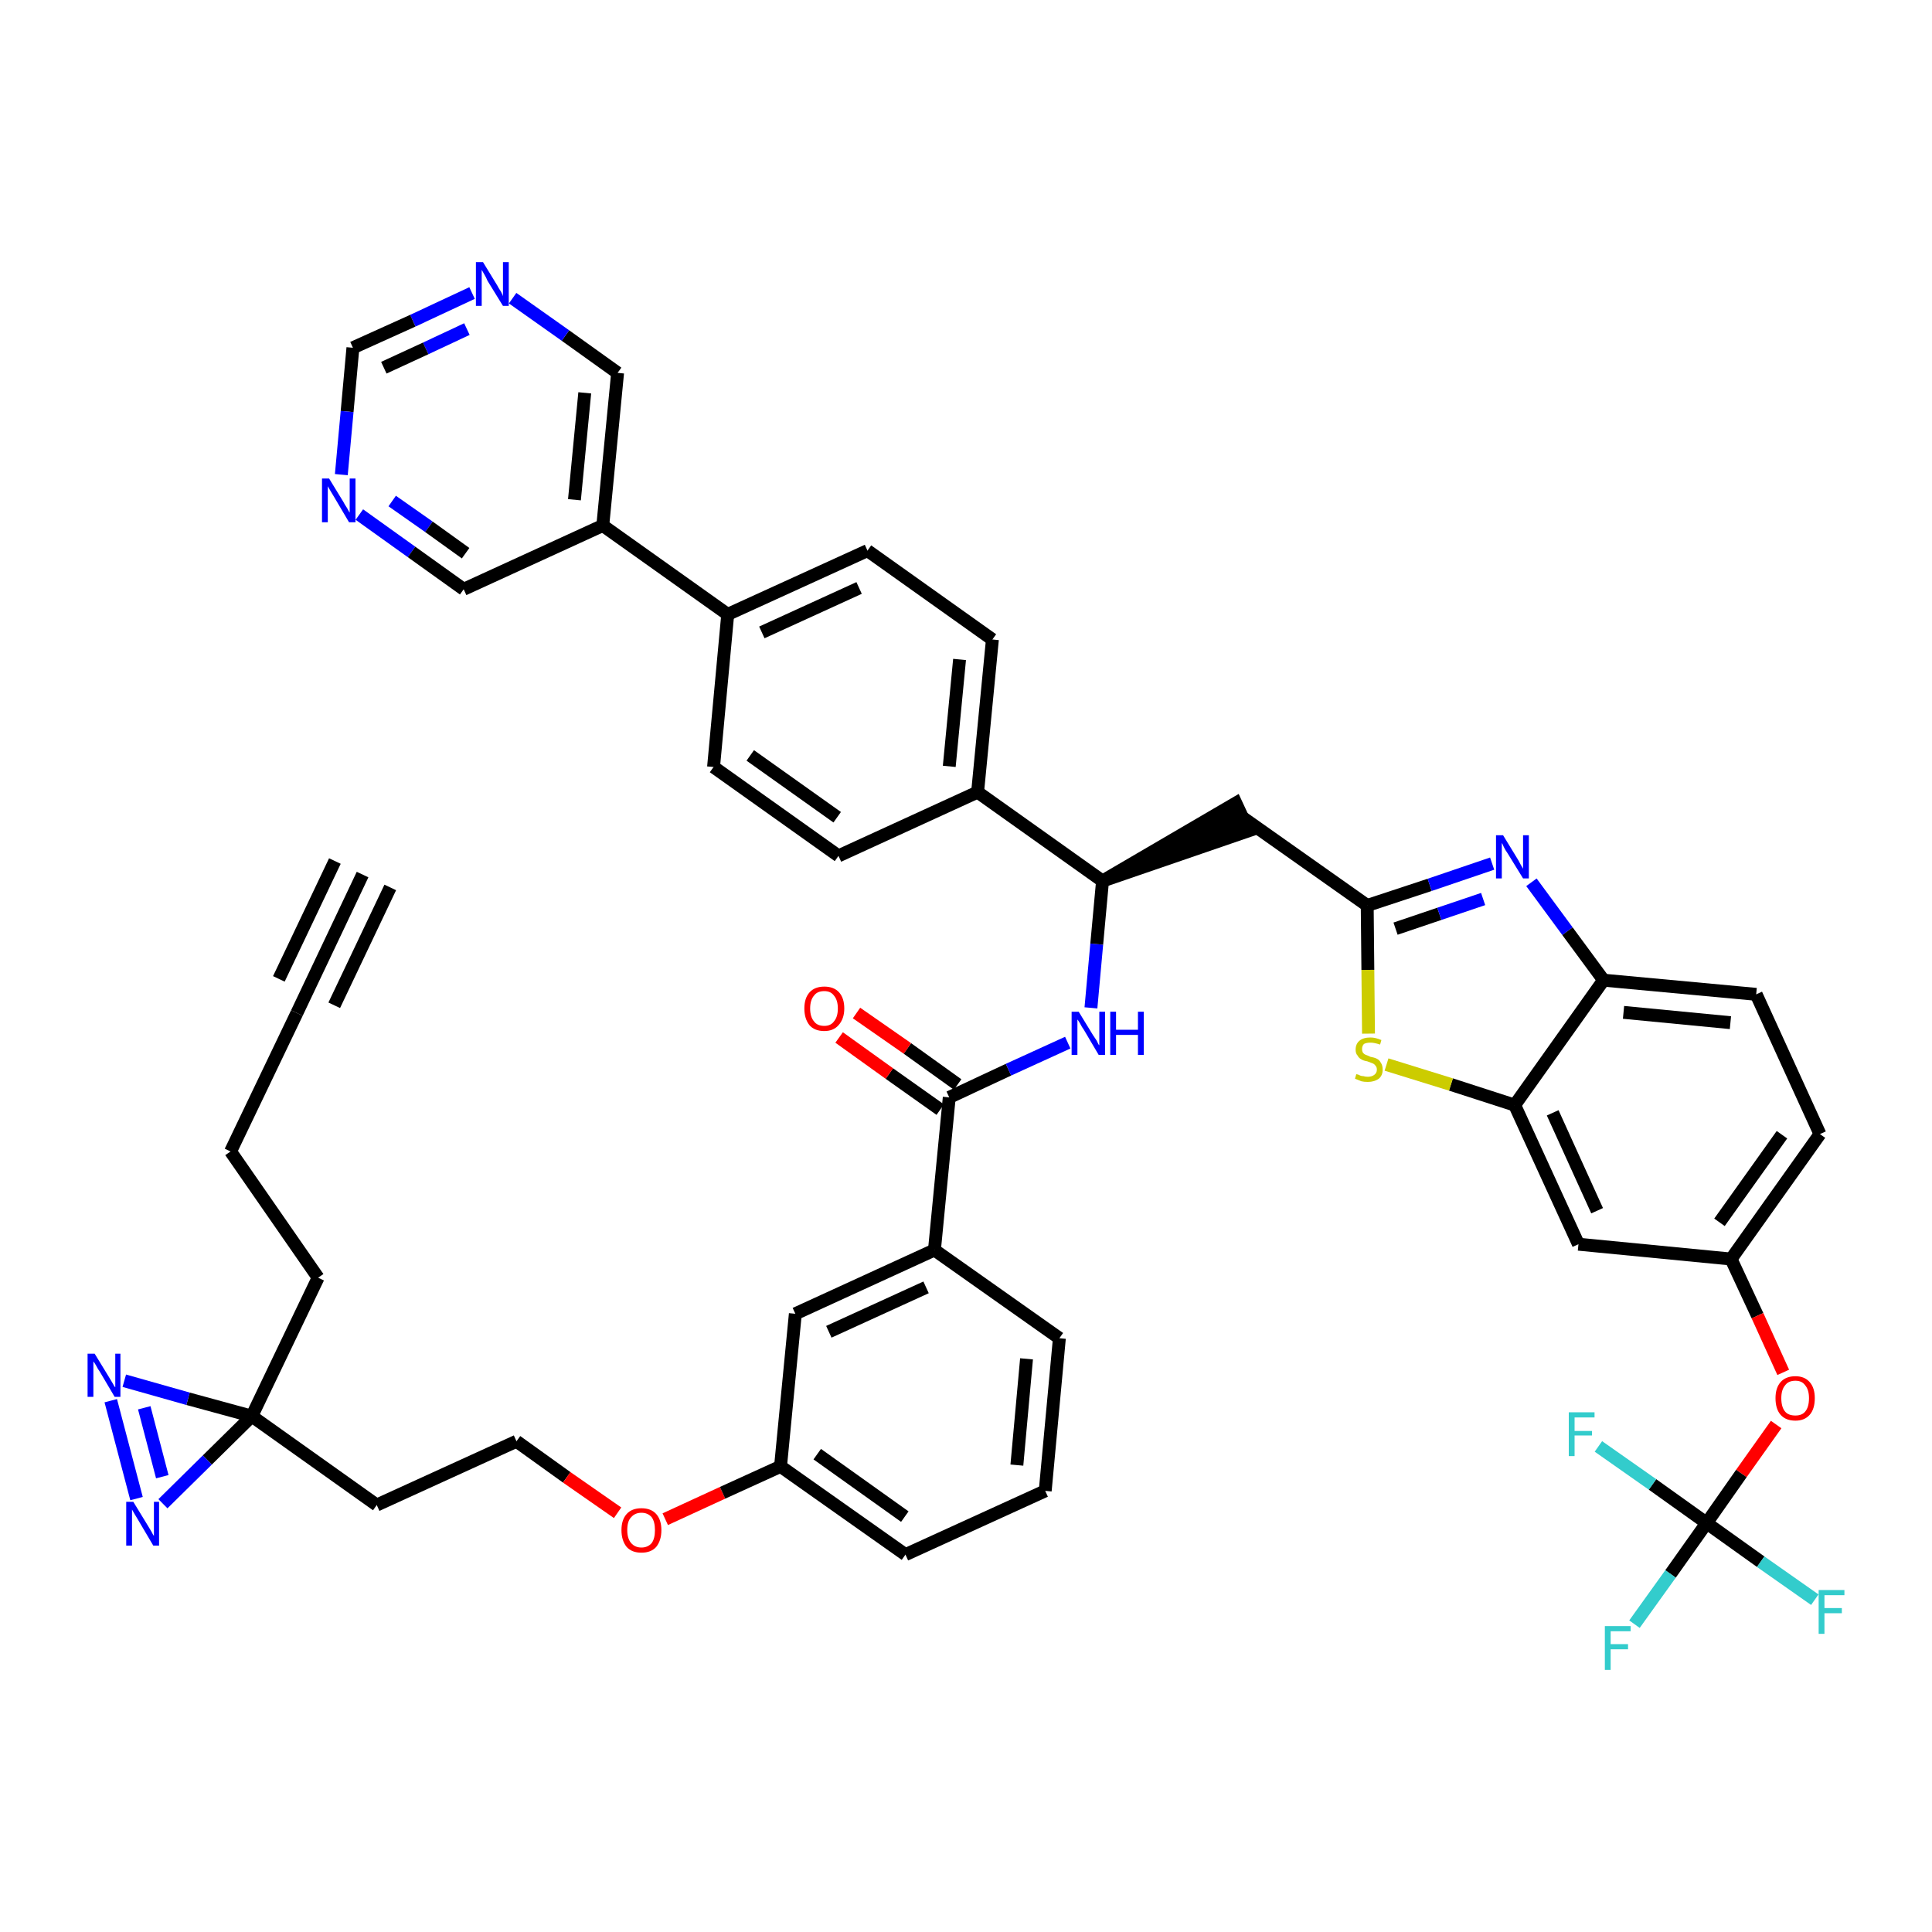<?xml version='1.0' encoding='iso-8859-1'?>
<svg version='1.1' baseProfile='full'
              xmlns='http://www.w3.org/2000/svg'
                      xmlns:rdkit='http://www.rdkit.org/xml'
                      xmlns:xlink='http://www.w3.org/1999/xlink'
                  xml:space='preserve'
width='300px' height='300px' viewBox='0 0 300 300'>
<!-- END OF HEADER -->
<path class='bond-0 atom-0 atom-1' d='M 56.3,135.8 L 46.1,157.3' style='fill:none;fill-rule:evenodd;stroke:#000000;stroke-width:2.0px;stroke-linecap:butt;stroke-linejoin:miter;stroke-opacity:1' />
<path class='bond-0 atom-0 atom-1' d='M 52.0,133.7 L 43.3,152.0' style='fill:none;fill-rule:evenodd;stroke:#000000;stroke-width:2.0px;stroke-linecap:butt;stroke-linejoin:miter;stroke-opacity:1' />
<path class='bond-0 atom-0 atom-1' d='M 60.6,137.8 L 51.9,156.1' style='fill:none;fill-rule:evenodd;stroke:#000000;stroke-width:2.0px;stroke-linecap:butt;stroke-linejoin:miter;stroke-opacity:1' />
<path class='bond-1 atom-1 atom-2' d='M 46.1,157.3 L 35.8,178.8' style='fill:none;fill-rule:evenodd;stroke:#000000;stroke-width:2.0px;stroke-linecap:butt;stroke-linejoin:miter;stroke-opacity:1' />
<path class='bond-2 atom-2 atom-3' d='M 35.8,178.8 L 49.4,198.4' style='fill:none;fill-rule:evenodd;stroke:#000000;stroke-width:2.0px;stroke-linecap:butt;stroke-linejoin:miter;stroke-opacity:1' />
<path class='bond-3 atom-3 atom-4' d='M 49.4,198.4 L 39.1,219.9' style='fill:none;fill-rule:evenodd;stroke:#000000;stroke-width:2.0px;stroke-linecap:butt;stroke-linejoin:miter;stroke-opacity:1' />
<path class='bond-4 atom-4 atom-5' d='M 39.1,219.9 L 58.5,233.7' style='fill:none;fill-rule:evenodd;stroke:#000000;stroke-width:2.0px;stroke-linecap:butt;stroke-linejoin:miter;stroke-opacity:1' />
<path class='bond-44 atom-4 atom-45' d='M 39.1,219.9 L 29.2,217.2' style='fill:none;fill-rule:evenodd;stroke:#000000;stroke-width:2.0px;stroke-linecap:butt;stroke-linejoin:miter;stroke-opacity:1' />
<path class='bond-44 atom-4 atom-45' d='M 29.2,217.2 L 19.3,214.4' style='fill:none;fill-rule:evenodd;stroke:#0000FF;stroke-width:2.0px;stroke-linecap:butt;stroke-linejoin:miter;stroke-opacity:1' />
<path class='bond-46 atom-46 atom-4' d='M 25.3,233.5 L 32.2,226.7' style='fill:none;fill-rule:evenodd;stroke:#0000FF;stroke-width:2.0px;stroke-linecap:butt;stroke-linejoin:miter;stroke-opacity:1' />
<path class='bond-46 atom-46 atom-4' d='M 32.2,226.7 L 39.1,219.9' style='fill:none;fill-rule:evenodd;stroke:#000000;stroke-width:2.0px;stroke-linecap:butt;stroke-linejoin:miter;stroke-opacity:1' />
<path class='bond-5 atom-5 atom-6' d='M 58.5,233.7 L 80.2,223.8' style='fill:none;fill-rule:evenodd;stroke:#000000;stroke-width:2.0px;stroke-linecap:butt;stroke-linejoin:miter;stroke-opacity:1' />
<path class='bond-6 atom-6 atom-7' d='M 80.2,223.8 L 88.0,229.4' style='fill:none;fill-rule:evenodd;stroke:#000000;stroke-width:2.0px;stroke-linecap:butt;stroke-linejoin:miter;stroke-opacity:1' />
<path class='bond-6 atom-6 atom-7' d='M 88.0,229.4 L 95.9,234.9' style='fill:none;fill-rule:evenodd;stroke:#FF0000;stroke-width:2.0px;stroke-linecap:butt;stroke-linejoin:miter;stroke-opacity:1' />
<path class='bond-7 atom-7 atom-8' d='M 103.3,235.9 L 112.2,231.8' style='fill:none;fill-rule:evenodd;stroke:#FF0000;stroke-width:2.0px;stroke-linecap:butt;stroke-linejoin:miter;stroke-opacity:1' />
<path class='bond-7 atom-7 atom-8' d='M 112.2,231.8 L 121.2,227.7' style='fill:none;fill-rule:evenodd;stroke:#000000;stroke-width:2.0px;stroke-linecap:butt;stroke-linejoin:miter;stroke-opacity:1' />
<path class='bond-8 atom-8 atom-9' d='M 121.2,227.7 L 140.6,241.4' style='fill:none;fill-rule:evenodd;stroke:#000000;stroke-width:2.0px;stroke-linecap:butt;stroke-linejoin:miter;stroke-opacity:1' />
<path class='bond-8 atom-8 atom-9' d='M 126.9,225.8 L 140.5,235.5' style='fill:none;fill-rule:evenodd;stroke:#000000;stroke-width:2.0px;stroke-linecap:butt;stroke-linejoin:miter;stroke-opacity:1' />
<path class='bond-47 atom-44 atom-8' d='M 123.5,204.0 L 121.2,227.7' style='fill:none;fill-rule:evenodd;stroke:#000000;stroke-width:2.0px;stroke-linecap:butt;stroke-linejoin:miter;stroke-opacity:1' />
<path class='bond-9 atom-9 atom-10' d='M 140.6,241.4 L 162.3,231.5' style='fill:none;fill-rule:evenodd;stroke:#000000;stroke-width:2.0px;stroke-linecap:butt;stroke-linejoin:miter;stroke-opacity:1' />
<path class='bond-10 atom-10 atom-11' d='M 162.3,231.5 L 164.5,207.8' style='fill:none;fill-rule:evenodd;stroke:#000000;stroke-width:2.0px;stroke-linecap:butt;stroke-linejoin:miter;stroke-opacity:1' />
<path class='bond-10 atom-10 atom-11' d='M 157.9,227.5 L 159.4,211.0' style='fill:none;fill-rule:evenodd;stroke:#000000;stroke-width:2.0px;stroke-linecap:butt;stroke-linejoin:miter;stroke-opacity:1' />
<path class='bond-11 atom-11 atom-12' d='M 164.5,207.8 L 145.1,194.1' style='fill:none;fill-rule:evenodd;stroke:#000000;stroke-width:2.0px;stroke-linecap:butt;stroke-linejoin:miter;stroke-opacity:1' />
<path class='bond-12 atom-12 atom-13' d='M 145.1,194.1 L 147.4,170.4' style='fill:none;fill-rule:evenodd;stroke:#000000;stroke-width:2.0px;stroke-linecap:butt;stroke-linejoin:miter;stroke-opacity:1' />
<path class='bond-43 atom-12 atom-44' d='M 145.1,194.1 L 123.5,204.0' style='fill:none;fill-rule:evenodd;stroke:#000000;stroke-width:2.0px;stroke-linecap:butt;stroke-linejoin:miter;stroke-opacity:1' />
<path class='bond-43 atom-12 atom-44' d='M 143.8,199.9 L 128.7,206.8' style='fill:none;fill-rule:evenodd;stroke:#000000;stroke-width:2.0px;stroke-linecap:butt;stroke-linejoin:miter;stroke-opacity:1' />
<path class='bond-13 atom-13 atom-14' d='M 148.7,168.4 L 140.9,162.8' style='fill:none;fill-rule:evenodd;stroke:#000000;stroke-width:2.0px;stroke-linecap:butt;stroke-linejoin:miter;stroke-opacity:1' />
<path class='bond-13 atom-13 atom-14' d='M 140.9,162.8 L 133.0,157.3' style='fill:none;fill-rule:evenodd;stroke:#FF0000;stroke-width:2.0px;stroke-linecap:butt;stroke-linejoin:miter;stroke-opacity:1' />
<path class='bond-13 atom-13 atom-14' d='M 146.0,172.3 L 138.1,166.7' style='fill:none;fill-rule:evenodd;stroke:#000000;stroke-width:2.0px;stroke-linecap:butt;stroke-linejoin:miter;stroke-opacity:1' />
<path class='bond-13 atom-13 atom-14' d='M 138.1,166.7 L 130.3,161.1' style='fill:none;fill-rule:evenodd;stroke:#FF0000;stroke-width:2.0px;stroke-linecap:butt;stroke-linejoin:miter;stroke-opacity:1' />
<path class='bond-14 atom-13 atom-15' d='M 147.4,170.4 L 156.6,166.1' style='fill:none;fill-rule:evenodd;stroke:#000000;stroke-width:2.0px;stroke-linecap:butt;stroke-linejoin:miter;stroke-opacity:1' />
<path class='bond-14 atom-13 atom-15' d='M 156.6,166.1 L 165.8,161.9' style='fill:none;fill-rule:evenodd;stroke:#0000FF;stroke-width:2.0px;stroke-linecap:butt;stroke-linejoin:miter;stroke-opacity:1' />
<path class='bond-15 atom-15 atom-16' d='M 169.4,156.5 L 170.3,146.6' style='fill:none;fill-rule:evenodd;stroke:#0000FF;stroke-width:2.0px;stroke-linecap:butt;stroke-linejoin:miter;stroke-opacity:1' />
<path class='bond-15 atom-15 atom-16' d='M 170.3,146.6 L 171.2,136.8' style='fill:none;fill-rule:evenodd;stroke:#000000;stroke-width:2.0px;stroke-linecap:butt;stroke-linejoin:miter;stroke-opacity:1' />
<path class='bond-16 atom-16 atom-17' d='M 171.2,136.8 L 193.9,129.0 L 191.9,124.7 Z' style='fill:#000000;fill-rule:evenodd;fill-opacity:1;stroke:#000000;stroke-width:2.0px;stroke-linecap:butt;stroke-linejoin:miter;stroke-opacity:1;' />
<path class='bond-31 atom-16 atom-32' d='M 171.2,136.8 L 151.8,123.0' style='fill:none;fill-rule:evenodd;stroke:#000000;stroke-width:2.0px;stroke-linecap:butt;stroke-linejoin:miter;stroke-opacity:1' />
<path class='bond-17 atom-17 atom-18' d='M 192.9,126.9 L 212.3,140.6' style='fill:none;fill-rule:evenodd;stroke:#000000;stroke-width:2.0px;stroke-linecap:butt;stroke-linejoin:miter;stroke-opacity:1' />
<path class='bond-18 atom-18 atom-19' d='M 212.3,140.6 L 222.0,137.4' style='fill:none;fill-rule:evenodd;stroke:#000000;stroke-width:2.0px;stroke-linecap:butt;stroke-linejoin:miter;stroke-opacity:1' />
<path class='bond-18 atom-18 atom-19' d='M 222.0,137.4 L 231.7,134.1' style='fill:none;fill-rule:evenodd;stroke:#0000FF;stroke-width:2.0px;stroke-linecap:butt;stroke-linejoin:miter;stroke-opacity:1' />
<path class='bond-18 atom-18 atom-19' d='M 216.7,144.2 L 223.5,141.9' style='fill:none;fill-rule:evenodd;stroke:#000000;stroke-width:2.0px;stroke-linecap:butt;stroke-linejoin:miter;stroke-opacity:1' />
<path class='bond-18 atom-18 atom-19' d='M 223.5,141.9 L 230.3,139.6' style='fill:none;fill-rule:evenodd;stroke:#0000FF;stroke-width:2.0px;stroke-linecap:butt;stroke-linejoin:miter;stroke-opacity:1' />
<path class='bond-48 atom-31 atom-18' d='M 212.5,160.5 L 212.4,150.6' style='fill:none;fill-rule:evenodd;stroke:#CCCC00;stroke-width:2.0px;stroke-linecap:butt;stroke-linejoin:miter;stroke-opacity:1' />
<path class='bond-48 atom-31 atom-18' d='M 212.4,150.6 L 212.3,140.6' style='fill:none;fill-rule:evenodd;stroke:#000000;stroke-width:2.0px;stroke-linecap:butt;stroke-linejoin:miter;stroke-opacity:1' />
<path class='bond-19 atom-19 atom-20' d='M 237.8,137.0 L 243.4,144.6' style='fill:none;fill-rule:evenodd;stroke:#0000FF;stroke-width:2.0px;stroke-linecap:butt;stroke-linejoin:miter;stroke-opacity:1' />
<path class='bond-19 atom-19 atom-20' d='M 243.4,144.6 L 249.0,152.2' style='fill:none;fill-rule:evenodd;stroke:#000000;stroke-width:2.0px;stroke-linecap:butt;stroke-linejoin:miter;stroke-opacity:1' />
<path class='bond-20 atom-20 atom-21' d='M 249.0,152.2 L 272.7,154.4' style='fill:none;fill-rule:evenodd;stroke:#000000;stroke-width:2.0px;stroke-linecap:butt;stroke-linejoin:miter;stroke-opacity:1' />
<path class='bond-20 atom-20 atom-21' d='M 252.1,157.2 L 268.7,158.8' style='fill:none;fill-rule:evenodd;stroke:#000000;stroke-width:2.0px;stroke-linecap:butt;stroke-linejoin:miter;stroke-opacity:1' />
<path class='bond-50 atom-30 atom-20' d='M 235.2,171.6 L 249.0,152.2' style='fill:none;fill-rule:evenodd;stroke:#000000;stroke-width:2.0px;stroke-linecap:butt;stroke-linejoin:miter;stroke-opacity:1' />
<path class='bond-21 atom-21 atom-22' d='M 272.7,154.4 L 282.6,176.1' style='fill:none;fill-rule:evenodd;stroke:#000000;stroke-width:2.0px;stroke-linecap:butt;stroke-linejoin:miter;stroke-opacity:1' />
<path class='bond-22 atom-22 atom-23' d='M 282.6,176.1 L 268.8,195.5' style='fill:none;fill-rule:evenodd;stroke:#000000;stroke-width:2.0px;stroke-linecap:butt;stroke-linejoin:miter;stroke-opacity:1' />
<path class='bond-22 atom-22 atom-23' d='M 276.7,176.2 L 267.0,189.8' style='fill:none;fill-rule:evenodd;stroke:#000000;stroke-width:2.0px;stroke-linecap:butt;stroke-linejoin:miter;stroke-opacity:1' />
<path class='bond-23 atom-23 atom-24' d='M 268.8,195.5 L 272.9,204.3' style='fill:none;fill-rule:evenodd;stroke:#000000;stroke-width:2.0px;stroke-linecap:butt;stroke-linejoin:miter;stroke-opacity:1' />
<path class='bond-23 atom-23 atom-24' d='M 272.9,204.3 L 276.9,213.1' style='fill:none;fill-rule:evenodd;stroke:#FF0000;stroke-width:2.0px;stroke-linecap:butt;stroke-linejoin:miter;stroke-opacity:1' />
<path class='bond-28 atom-23 atom-29' d='M 268.8,195.5 L 245.1,193.2' style='fill:none;fill-rule:evenodd;stroke:#000000;stroke-width:2.0px;stroke-linecap:butt;stroke-linejoin:miter;stroke-opacity:1' />
<path class='bond-24 atom-24 atom-25' d='M 275.8,221.2 L 270.4,228.8' style='fill:none;fill-rule:evenodd;stroke:#FF0000;stroke-width:2.0px;stroke-linecap:butt;stroke-linejoin:miter;stroke-opacity:1' />
<path class='bond-24 atom-24 atom-25' d='M 270.4,228.8 L 265.0,236.5' style='fill:none;fill-rule:evenodd;stroke:#000000;stroke-width:2.0px;stroke-linecap:butt;stroke-linejoin:miter;stroke-opacity:1' />
<path class='bond-25 atom-25 atom-26' d='M 265.0,236.5 L 259.4,244.4' style='fill:none;fill-rule:evenodd;stroke:#000000;stroke-width:2.0px;stroke-linecap:butt;stroke-linejoin:miter;stroke-opacity:1' />
<path class='bond-25 atom-25 atom-26' d='M 259.4,244.4 L 253.8,252.2' style='fill:none;fill-rule:evenodd;stroke:#33CCCC;stroke-width:2.0px;stroke-linecap:butt;stroke-linejoin:miter;stroke-opacity:1' />
<path class='bond-26 atom-25 atom-27' d='M 265.0,236.5 L 273.4,242.5' style='fill:none;fill-rule:evenodd;stroke:#000000;stroke-width:2.0px;stroke-linecap:butt;stroke-linejoin:miter;stroke-opacity:1' />
<path class='bond-26 atom-25 atom-27' d='M 273.4,242.5 L 281.8,248.4' style='fill:none;fill-rule:evenodd;stroke:#33CCCC;stroke-width:2.0px;stroke-linecap:butt;stroke-linejoin:miter;stroke-opacity:1' />
<path class='bond-27 atom-25 atom-28' d='M 265.0,236.5 L 256.6,230.5' style='fill:none;fill-rule:evenodd;stroke:#000000;stroke-width:2.0px;stroke-linecap:butt;stroke-linejoin:miter;stroke-opacity:1' />
<path class='bond-27 atom-25 atom-28' d='M 256.6,230.5 L 248.2,224.6' style='fill:none;fill-rule:evenodd;stroke:#33CCCC;stroke-width:2.0px;stroke-linecap:butt;stroke-linejoin:miter;stroke-opacity:1' />
<path class='bond-29 atom-29 atom-30' d='M 245.1,193.2 L 235.2,171.6' style='fill:none;fill-rule:evenodd;stroke:#000000;stroke-width:2.0px;stroke-linecap:butt;stroke-linejoin:miter;stroke-opacity:1' />
<path class='bond-29 atom-29 atom-30' d='M 248.0,188.0 L 241.1,172.8' style='fill:none;fill-rule:evenodd;stroke:#000000;stroke-width:2.0px;stroke-linecap:butt;stroke-linejoin:miter;stroke-opacity:1' />
<path class='bond-30 atom-30 atom-31' d='M 235.2,171.6 L 225.3,168.4' style='fill:none;fill-rule:evenodd;stroke:#000000;stroke-width:2.0px;stroke-linecap:butt;stroke-linejoin:miter;stroke-opacity:1' />
<path class='bond-30 atom-30 atom-31' d='M 225.3,168.4 L 215.3,165.3' style='fill:none;fill-rule:evenodd;stroke:#CCCC00;stroke-width:2.0px;stroke-linecap:butt;stroke-linejoin:miter;stroke-opacity:1' />
<path class='bond-32 atom-32 atom-33' d='M 151.8,123.0 L 154.1,99.3' style='fill:none;fill-rule:evenodd;stroke:#000000;stroke-width:2.0px;stroke-linecap:butt;stroke-linejoin:miter;stroke-opacity:1' />
<path class='bond-32 atom-32 atom-33' d='M 147.4,119.0 L 149.0,102.4' style='fill:none;fill-rule:evenodd;stroke:#000000;stroke-width:2.0px;stroke-linecap:butt;stroke-linejoin:miter;stroke-opacity:1' />
<path class='bond-49 atom-43 atom-32' d='M 130.2,132.9 L 151.8,123.0' style='fill:none;fill-rule:evenodd;stroke:#000000;stroke-width:2.0px;stroke-linecap:butt;stroke-linejoin:miter;stroke-opacity:1' />
<path class='bond-33 atom-33 atom-34' d='M 154.1,99.3 L 134.7,85.5' style='fill:none;fill-rule:evenodd;stroke:#000000;stroke-width:2.0px;stroke-linecap:butt;stroke-linejoin:miter;stroke-opacity:1' />
<path class='bond-34 atom-34 atom-35' d='M 134.7,85.5 L 113.0,95.4' style='fill:none;fill-rule:evenodd;stroke:#000000;stroke-width:2.0px;stroke-linecap:butt;stroke-linejoin:miter;stroke-opacity:1' />
<path class='bond-34 atom-34 atom-35' d='M 133.4,91.3 L 118.3,98.2' style='fill:none;fill-rule:evenodd;stroke:#000000;stroke-width:2.0px;stroke-linecap:butt;stroke-linejoin:miter;stroke-opacity:1' />
<path class='bond-35 atom-35 atom-36' d='M 113.0,95.4 L 93.6,81.6' style='fill:none;fill-rule:evenodd;stroke:#000000;stroke-width:2.0px;stroke-linecap:butt;stroke-linejoin:miter;stroke-opacity:1' />
<path class='bond-41 atom-35 atom-42' d='M 113.0,95.4 L 110.8,119.1' style='fill:none;fill-rule:evenodd;stroke:#000000;stroke-width:2.0px;stroke-linecap:butt;stroke-linejoin:miter;stroke-opacity:1' />
<path class='bond-36 atom-36 atom-37' d='M 93.6,81.6 L 95.9,57.9' style='fill:none;fill-rule:evenodd;stroke:#000000;stroke-width:2.0px;stroke-linecap:butt;stroke-linejoin:miter;stroke-opacity:1' />
<path class='bond-36 atom-36 atom-37' d='M 89.2,77.6 L 90.8,61.0' style='fill:none;fill-rule:evenodd;stroke:#000000;stroke-width:2.0px;stroke-linecap:butt;stroke-linejoin:miter;stroke-opacity:1' />
<path class='bond-51 atom-41 atom-36' d='M 72.0,91.5 L 93.6,81.6' style='fill:none;fill-rule:evenodd;stroke:#000000;stroke-width:2.0px;stroke-linecap:butt;stroke-linejoin:miter;stroke-opacity:1' />
<path class='bond-37 atom-37 atom-38' d='M 95.9,57.9 L 87.8,52.1' style='fill:none;fill-rule:evenodd;stroke:#000000;stroke-width:2.0px;stroke-linecap:butt;stroke-linejoin:miter;stroke-opacity:1' />
<path class='bond-37 atom-37 atom-38' d='M 87.8,52.1 L 79.6,46.3' style='fill:none;fill-rule:evenodd;stroke:#0000FF;stroke-width:2.0px;stroke-linecap:butt;stroke-linejoin:miter;stroke-opacity:1' />
<path class='bond-38 atom-38 atom-39' d='M 73.3,45.5 L 64.1,49.8' style='fill:none;fill-rule:evenodd;stroke:#0000FF;stroke-width:2.0px;stroke-linecap:butt;stroke-linejoin:miter;stroke-opacity:1' />
<path class='bond-38 atom-38 atom-39' d='M 64.1,49.8 L 54.8,54.0' style='fill:none;fill-rule:evenodd;stroke:#000000;stroke-width:2.0px;stroke-linecap:butt;stroke-linejoin:miter;stroke-opacity:1' />
<path class='bond-38 atom-38 atom-39' d='M 72.5,51.1 L 66.1,54.1' style='fill:none;fill-rule:evenodd;stroke:#0000FF;stroke-width:2.0px;stroke-linecap:butt;stroke-linejoin:miter;stroke-opacity:1' />
<path class='bond-38 atom-38 atom-39' d='M 66.1,54.1 L 59.6,57.1' style='fill:none;fill-rule:evenodd;stroke:#000000;stroke-width:2.0px;stroke-linecap:butt;stroke-linejoin:miter;stroke-opacity:1' />
<path class='bond-39 atom-39 atom-40' d='M 54.8,54.0 L 53.9,63.9' style='fill:none;fill-rule:evenodd;stroke:#000000;stroke-width:2.0px;stroke-linecap:butt;stroke-linejoin:miter;stroke-opacity:1' />
<path class='bond-39 atom-39 atom-40' d='M 53.9,63.9 L 53.0,73.7' style='fill:none;fill-rule:evenodd;stroke:#0000FF;stroke-width:2.0px;stroke-linecap:butt;stroke-linejoin:miter;stroke-opacity:1' />
<path class='bond-40 atom-40 atom-41' d='M 55.8,79.9 L 63.9,85.7' style='fill:none;fill-rule:evenodd;stroke:#0000FF;stroke-width:2.0px;stroke-linecap:butt;stroke-linejoin:miter;stroke-opacity:1' />
<path class='bond-40 atom-40 atom-41' d='M 63.9,85.7 L 72.0,91.5' style='fill:none;fill-rule:evenodd;stroke:#000000;stroke-width:2.0px;stroke-linecap:butt;stroke-linejoin:miter;stroke-opacity:1' />
<path class='bond-40 atom-40 atom-41' d='M 60.9,77.8 L 66.6,81.8' style='fill:none;fill-rule:evenodd;stroke:#0000FF;stroke-width:2.0px;stroke-linecap:butt;stroke-linejoin:miter;stroke-opacity:1' />
<path class='bond-40 atom-40 atom-41' d='M 66.6,81.8 L 72.3,85.9' style='fill:none;fill-rule:evenodd;stroke:#000000;stroke-width:2.0px;stroke-linecap:butt;stroke-linejoin:miter;stroke-opacity:1' />
<path class='bond-42 atom-42 atom-43' d='M 110.8,119.1 L 130.2,132.9' style='fill:none;fill-rule:evenodd;stroke:#000000;stroke-width:2.0px;stroke-linecap:butt;stroke-linejoin:miter;stroke-opacity:1' />
<path class='bond-42 atom-42 atom-43' d='M 116.5,117.3 L 130.0,126.9' style='fill:none;fill-rule:evenodd;stroke:#000000;stroke-width:2.0px;stroke-linecap:butt;stroke-linejoin:miter;stroke-opacity:1' />
<path class='bond-45 atom-45 atom-46' d='M 17.2,217.5 L 21.2,232.7' style='fill:none;fill-rule:evenodd;stroke:#0000FF;stroke-width:2.0px;stroke-linecap:butt;stroke-linejoin:miter;stroke-opacity:1' />
<path class='bond-45 atom-45 atom-46' d='M 22.4,218.6 L 25.2,229.3' style='fill:none;fill-rule:evenodd;stroke:#0000FF;stroke-width:2.0px;stroke-linecap:butt;stroke-linejoin:miter;stroke-opacity:1' />
<path  class='atom-7' d='M 96.5 237.6
Q 96.5 236.0, 97.3 235.1
Q 98.1 234.2, 99.6 234.2
Q 101.1 234.2, 101.9 235.1
Q 102.7 236.0, 102.7 237.6
Q 102.7 239.2, 101.9 240.2
Q 101.1 241.1, 99.6 241.1
Q 98.1 241.1, 97.3 240.2
Q 96.5 239.2, 96.5 237.6
M 99.6 240.3
Q 100.6 240.3, 101.2 239.6
Q 101.7 238.9, 101.7 237.6
Q 101.7 236.3, 101.2 235.6
Q 100.6 234.9, 99.6 234.9
Q 98.6 234.9, 98.0 235.6
Q 97.4 236.2, 97.4 237.6
Q 97.4 238.9, 98.0 239.6
Q 98.6 240.3, 99.6 240.3
' fill='#FF0000'/>
<path  class='atom-14' d='M 124.9 156.6
Q 124.9 155.0, 125.7 154.1
Q 126.5 153.2, 128.0 153.2
Q 129.5 153.2, 130.3 154.1
Q 131.1 155.0, 131.1 156.6
Q 131.1 158.2, 130.2 159.2
Q 129.4 160.1, 128.0 160.1
Q 126.5 160.1, 125.7 159.2
Q 124.9 158.2, 124.9 156.6
M 128.0 159.3
Q 129.0 159.3, 129.5 158.6
Q 130.1 157.9, 130.1 156.6
Q 130.1 155.3, 129.5 154.6
Q 129.0 153.9, 128.0 153.9
Q 126.9 153.9, 126.4 154.6
Q 125.8 155.3, 125.8 156.6
Q 125.8 157.9, 126.4 158.6
Q 126.9 159.3, 128.0 159.3
' fill='#FF0000'/>
<path  class='atom-15' d='M 167.5 157.1
L 169.7 160.7
Q 169.9 161.0, 170.3 161.6
Q 170.6 162.3, 170.7 162.3
L 170.7 157.1
L 171.6 157.1
L 171.6 163.8
L 170.6 163.8
L 168.3 159.9
Q 168.0 159.5, 167.7 158.9
Q 167.4 158.4, 167.3 158.3
L 167.3 163.8
L 166.4 163.8
L 166.4 157.1
L 167.5 157.1
' fill='#0000FF'/>
<path  class='atom-15' d='M 172.4 157.1
L 173.3 157.1
L 173.3 159.9
L 176.7 159.9
L 176.7 157.1
L 177.6 157.1
L 177.6 163.8
L 176.7 163.8
L 176.7 160.7
L 173.3 160.7
L 173.3 163.8
L 172.4 163.8
L 172.4 157.1
' fill='#0000FF'/>
<path  class='atom-19' d='M 233.4 129.7
L 235.6 133.3
Q 235.8 133.6, 236.1 134.2
Q 236.5 134.9, 236.5 134.9
L 236.5 129.7
L 237.4 129.7
L 237.4 136.4
L 236.5 136.4
L 234.1 132.5
Q 233.8 132.1, 233.5 131.5
Q 233.3 131.0, 233.2 130.9
L 233.2 136.4
L 232.3 136.4
L 232.3 129.7
L 233.4 129.7
' fill='#0000FF'/>
<path  class='atom-24' d='M 275.7 217.1
Q 275.7 215.5, 276.5 214.6
Q 277.3 213.7, 278.8 213.7
Q 280.2 213.7, 281.0 214.6
Q 281.8 215.5, 281.8 217.1
Q 281.8 218.8, 281.0 219.7
Q 280.2 220.6, 278.8 220.6
Q 277.3 220.6, 276.5 219.7
Q 275.7 218.8, 275.7 217.1
M 278.8 219.8
Q 279.8 219.8, 280.3 219.2
Q 280.9 218.5, 280.9 217.1
Q 280.9 215.8, 280.3 215.1
Q 279.8 214.4, 278.8 214.4
Q 277.7 214.4, 277.2 215.1
Q 276.6 215.8, 276.6 217.1
Q 276.6 218.5, 277.2 219.2
Q 277.7 219.8, 278.8 219.8
' fill='#FF0000'/>
<path  class='atom-26' d='M 249.2 252.5
L 253.2 252.5
L 253.2 253.3
L 250.1 253.3
L 250.1 255.3
L 252.8 255.3
L 252.8 256.1
L 250.1 256.1
L 250.1 259.3
L 249.2 259.3
L 249.2 252.5
' fill='#33CCCC'/>
<path  class='atom-27' d='M 282.4 246.9
L 286.4 246.9
L 286.4 247.7
L 283.3 247.7
L 283.3 249.7
L 286.0 249.7
L 286.0 250.5
L 283.3 250.5
L 283.3 253.7
L 282.4 253.7
L 282.4 246.9
' fill='#33CCCC'/>
<path  class='atom-28' d='M 243.6 219.3
L 247.6 219.3
L 247.6 220.1
L 244.5 220.1
L 244.5 222.2
L 247.2 222.2
L 247.2 222.9
L 244.5 222.9
L 244.5 226.1
L 243.6 226.1
L 243.6 219.3
' fill='#33CCCC'/>
<path  class='atom-31' d='M 210.6 166.8
Q 210.7 166.8, 211.0 166.9
Q 211.3 167.1, 211.7 167.1
Q 212.0 167.2, 212.4 167.2
Q 213.0 167.2, 213.4 166.9
Q 213.8 166.6, 213.8 166.1
Q 213.8 165.7, 213.6 165.5
Q 213.4 165.2, 213.1 165.1
Q 212.8 165.0, 212.3 164.8
Q 211.7 164.7, 211.4 164.5
Q 211.0 164.3, 210.8 163.9
Q 210.5 163.6, 210.5 163.0
Q 210.5 162.1, 211.1 161.6
Q 211.7 161.1, 212.8 161.1
Q 213.6 161.1, 214.5 161.5
L 214.3 162.2
Q 213.4 161.9, 212.8 161.9
Q 212.2 161.9, 211.8 162.1
Q 211.5 162.4, 211.5 162.9
Q 211.5 163.2, 211.6 163.4
Q 211.8 163.7, 212.1 163.8
Q 212.4 163.9, 212.8 164.1
Q 213.4 164.2, 213.8 164.4
Q 214.2 164.6, 214.4 165.0
Q 214.7 165.4, 214.7 166.1
Q 214.7 167.0, 214.1 167.5
Q 213.4 168.0, 212.4 168.0
Q 211.8 168.0, 211.4 167.9
Q 210.9 167.7, 210.4 167.5
L 210.6 166.8
' fill='#CCCC00'/>
<path  class='atom-38' d='M 75.0 40.7
L 77.2 44.3
Q 77.4 44.7, 77.8 45.3
Q 78.1 45.9, 78.1 46.0
L 78.1 40.7
L 79.0 40.7
L 79.0 47.5
L 78.1 47.5
L 75.7 43.6
Q 75.5 43.1, 75.2 42.6
Q 74.9 42.1, 74.8 41.9
L 74.8 47.5
L 73.9 47.5
L 73.9 40.7
L 75.0 40.7
' fill='#0000FF'/>
<path  class='atom-40' d='M 51.1 74.3
L 53.3 77.9
Q 53.5 78.3, 53.9 78.9
Q 54.2 79.5, 54.3 79.6
L 54.3 74.3
L 55.2 74.3
L 55.2 81.1
L 54.2 81.1
L 51.9 77.2
Q 51.6 76.7, 51.3 76.2
Q 51.0 75.7, 50.9 75.5
L 50.9 81.1
L 50.0 81.1
L 50.0 74.3
L 51.1 74.3
' fill='#0000FF'/>
<path  class='atom-45' d='M 14.7 210.2
L 16.9 213.8
Q 17.1 214.1, 17.5 214.8
Q 17.8 215.4, 17.9 215.4
L 17.9 210.2
L 18.7 210.2
L 18.7 216.9
L 17.8 216.9
L 15.5 213.0
Q 15.2 212.6, 14.9 212.0
Q 14.6 211.5, 14.5 211.4
L 14.5 216.9
L 13.6 216.9
L 13.6 210.2
L 14.7 210.2
' fill='#0000FF'/>
<path  class='atom-46' d='M 20.7 233.2
L 22.9 236.8
Q 23.1 237.1, 23.5 237.8
Q 23.8 238.4, 23.9 238.5
L 23.9 233.2
L 24.7 233.2
L 24.7 240.0
L 23.8 240.0
L 21.5 236.1
Q 21.2 235.6, 20.9 235.1
Q 20.6 234.6, 20.5 234.4
L 20.5 240.0
L 19.6 240.0
L 19.6 233.2
L 20.7 233.2
' fill='#0000FF'/>
</svg>
